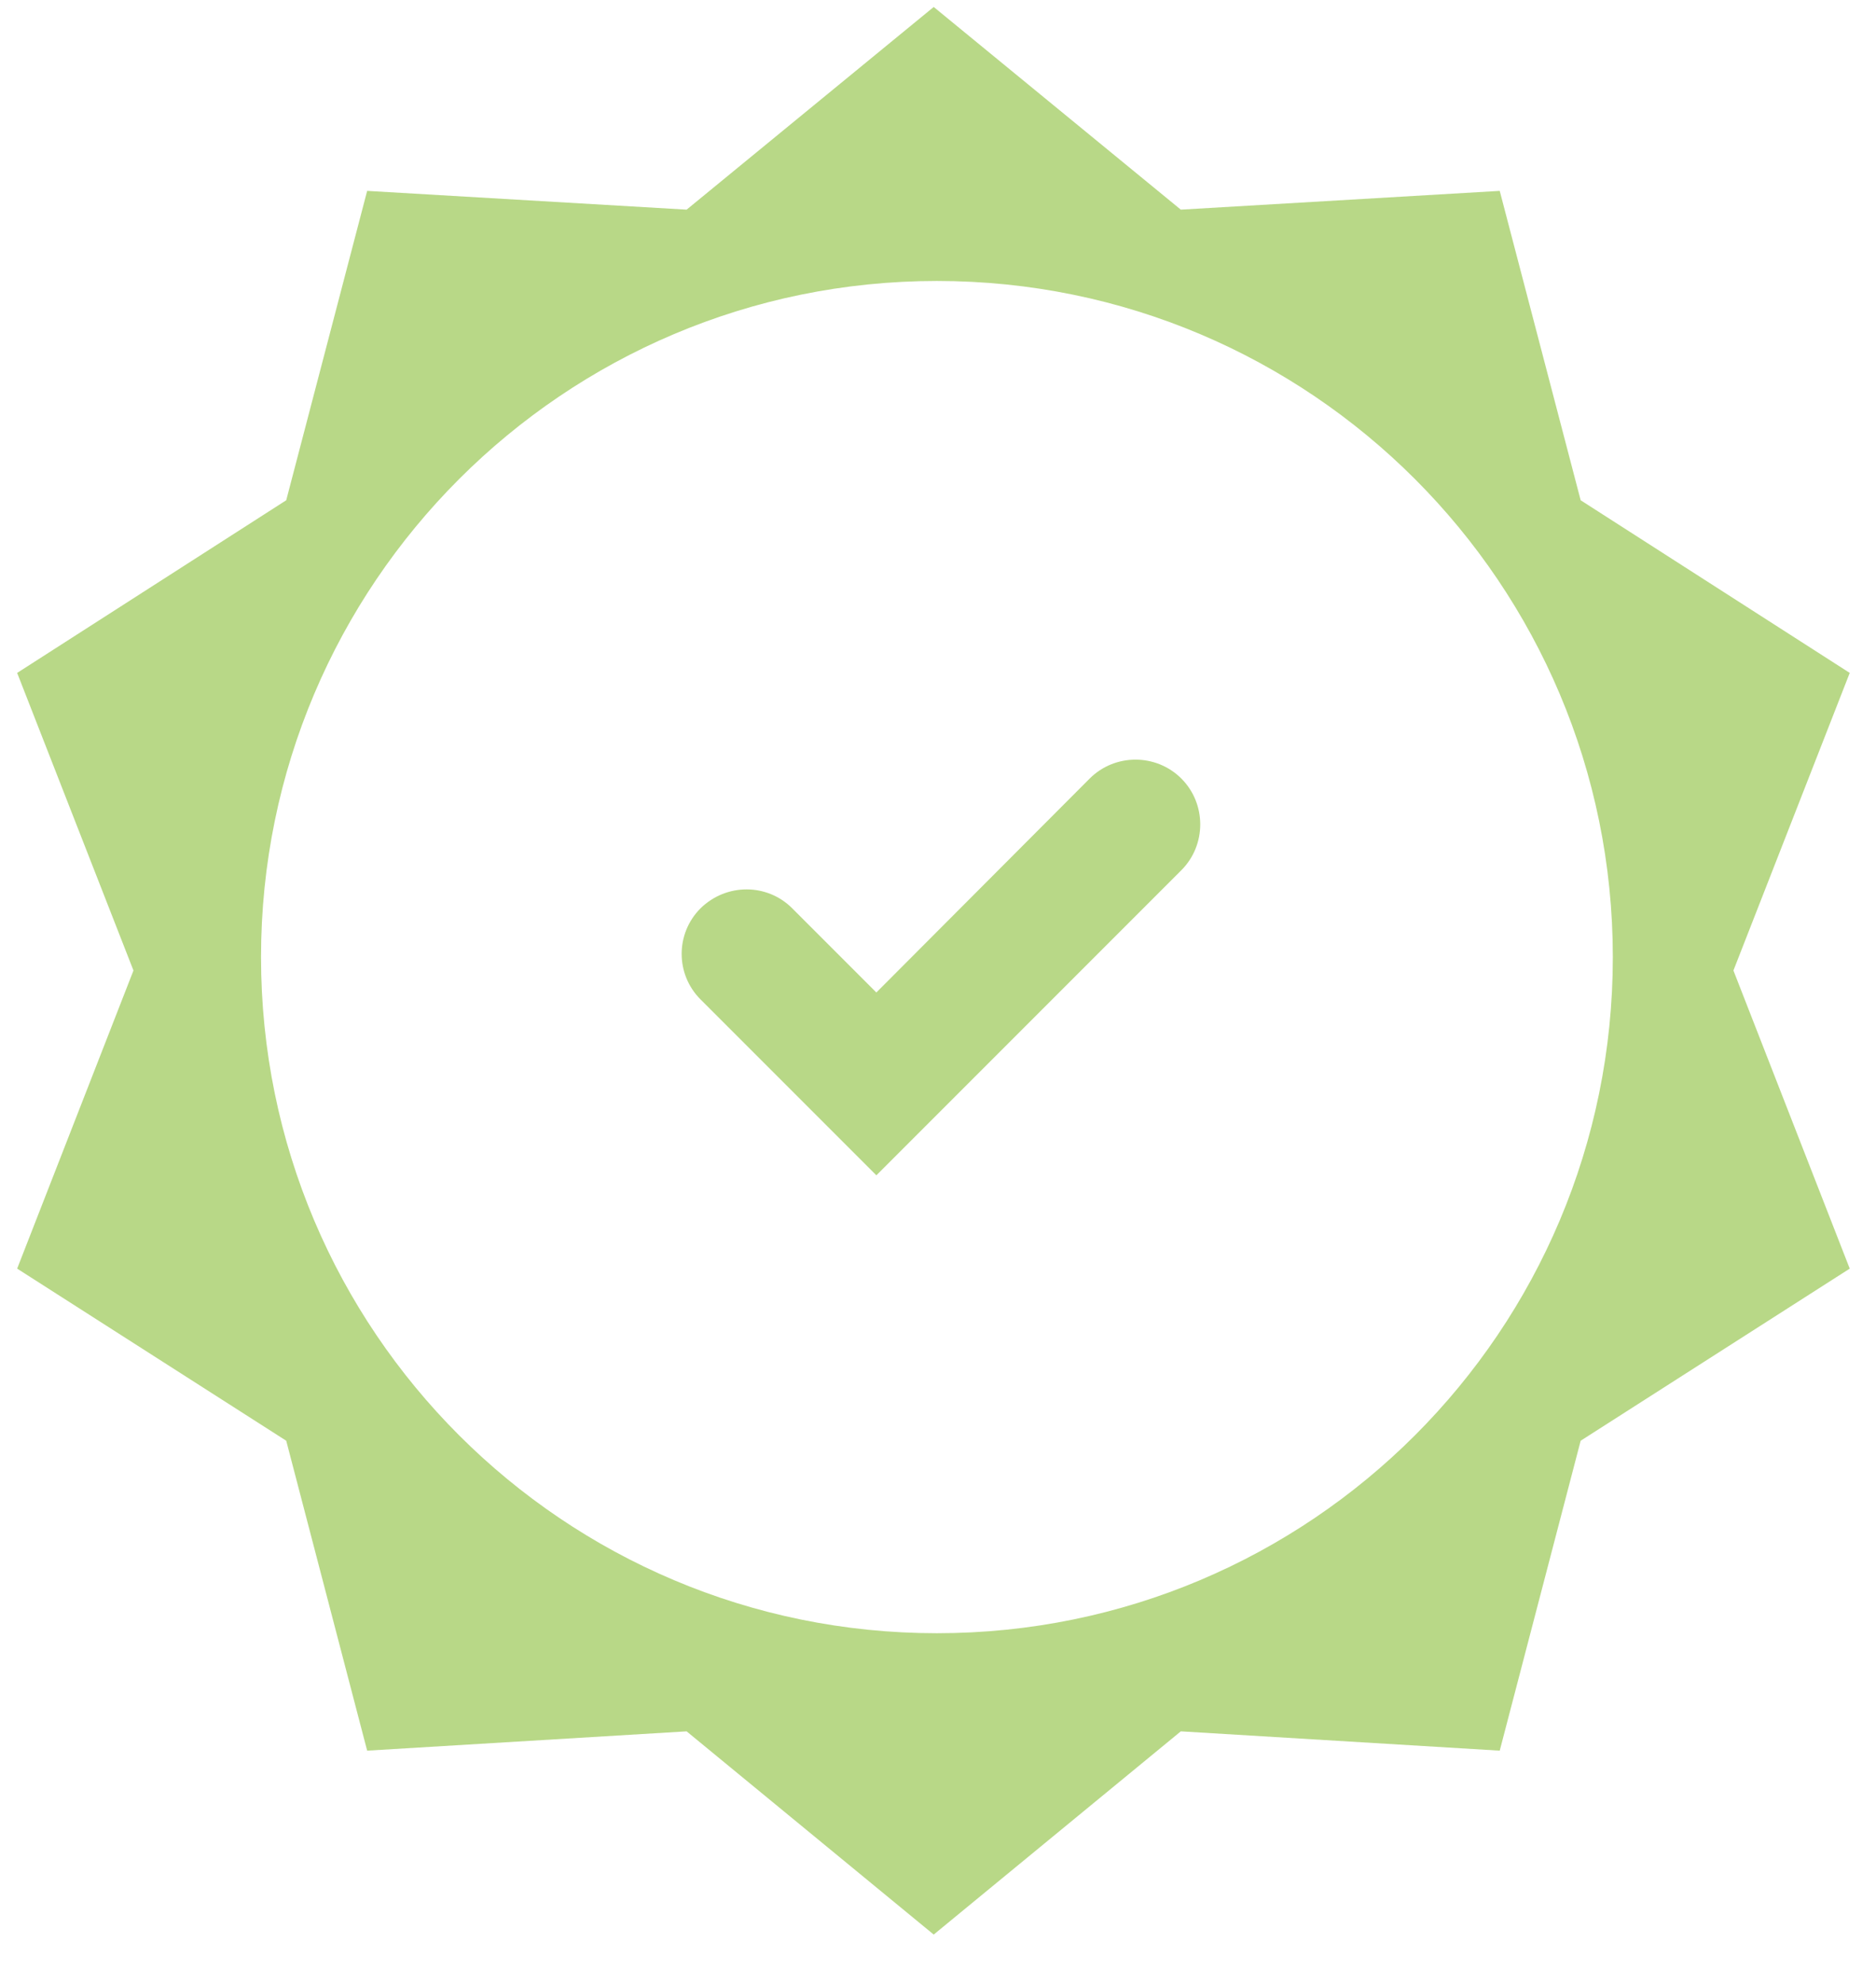<?xml version="1.0" encoding="utf-8"?>
<svg xmlns="http://www.w3.org/2000/svg"
	xmlns:xlink="http://www.w3.org/1999/xlink"
	width="35px" height="37px" viewBox="0 0 35 37">
<path fillRule="evenodd" d="M 34.51 23.66C 34.51 23.66 29.49 26.87 29.49 26.87 29.49 26.87 27.98 32.65 27.98 32.65 27.98 32.65 22.03 32.29 22.03 32.29 22.03 32.29 17.42 36.08 17.42 36.08 17.42 36.08 12.81 32.29 12.81 32.29 12.81 32.29 6.85 32.65 6.85 32.65 6.85 32.65 5.34 26.87 5.34 26.87 5.34 26.87 0.32 23.66 0.32 23.66 0.32 23.66 2.49 18.1 2.49 18.1 2.49 18.1 0.32 12.55 0.32 12.55 0.32 12.55 5.34 9.33 5.34 9.33 5.34 9.33 6.85 3.56 6.85 3.56 6.85 3.56 12.81 3.91 12.81 3.91 12.81 3.91 17.42 0.13 17.42 0.13 17.42 0.13 22.03 3.91 22.03 3.91 22.03 3.91 27.98 3.56 27.98 3.56 27.98 3.56 29.49 9.33 29.49 9.33 29.49 9.33 34.51 12.55 34.51 12.55 34.51 12.55 32.34 18.1 32.34 18.1 32.34 18.1 34.51 23.66 34.51 23.66ZM 17.48 5.24C 10.52 5.24 4.87 10.89 4.87 17.85 4.87 24.82 10.52 30.46 17.48 30.46 24.45 30.46 30.09 24.82 30.09 17.85 30.09 10.89 24.45 5.24 17.48 5.24ZM 16.35 21.92C 16.35 21.92 13.07 18.64 13.07 18.64 12.6 18.17 12.6 17.41 13.07 16.94 13.55 16.47 14.31 16.47 14.78 16.94 14.78 16.94 16.35 18.51 16.35 18.51 16.35 18.51 20.33 14.52 20.33 14.52 20.8 14.05 21.57 14.05 22.04 14.52 22.51 14.99 22.51 15.76 22.04 16.23 22.04 16.23 16.35 21.92 16.35 21.92Z" fill="#B8D887"/></svg>
